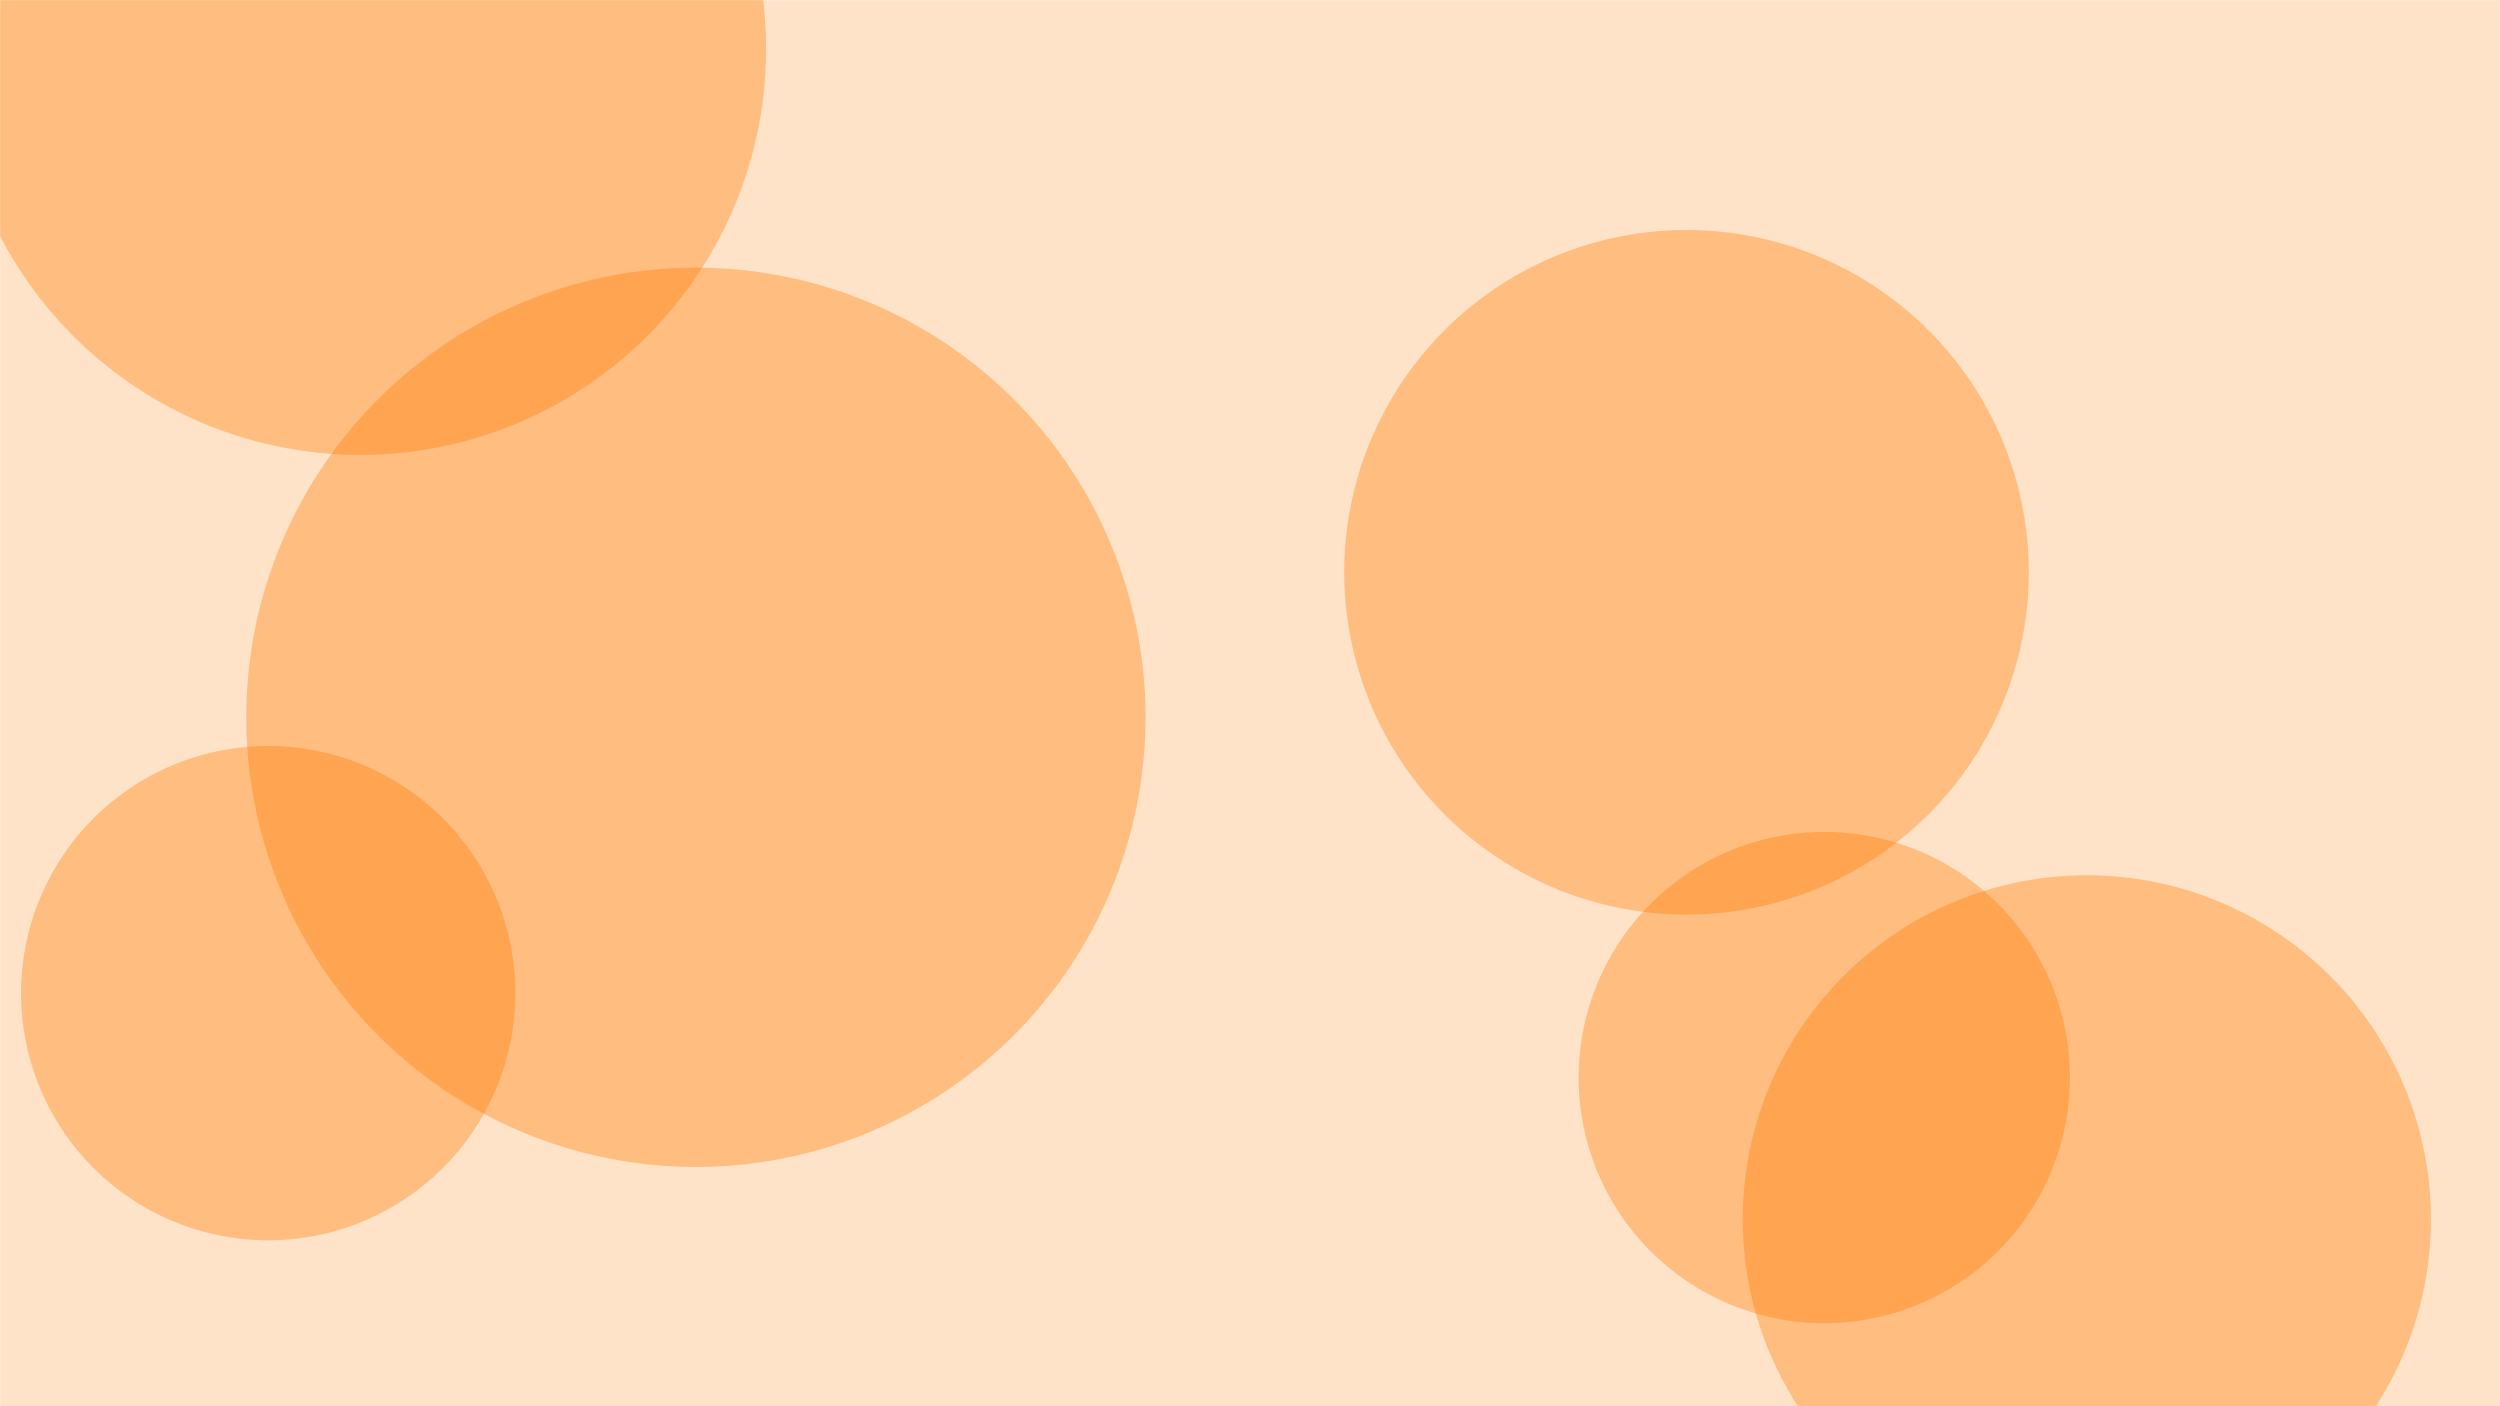 <svg xmlns="http://www.w3.org/2000/svg" version="1.1" xmlns:xlink="http://www.w3.org/1999/xlink" xmlns:svgjs="http://svgjs.com/svgjs" width="1920" height="1080" preserveAspectRatio="none" viewBox="0 0 1920 1080"><g mask="url(&quot;#SvgjsMask1044&quot;)" fill="none"><rect width="1920" height="1080" x="0" y="0" fill="rgba(255, 227, 201, 1)"></rect><path d="M-34.97 37.71 a311.66 311.66 0 1 0 623.32 0 a311.66 311.66 0 1 0 -623.32 0z" fill="rgba(255, 123, 0, 0.36)" class="triangle-float2"></path><path d="M1212.39 827.55 a188.65 188.65 0 1 0 377.3 0 a188.65 188.65 0 1 0 -377.3 0z" fill="rgba(255, 123, 0, 0.36)" class="triangle-float3"></path><path d="M1338.43 936.47 a264.28 264.28 0 1 0 528.56 0 a264.28 264.28 0 1 0 -528.56 0z" fill="rgba(255, 123, 0, 0.36)" class="triangle-float1"></path><path d="M1032.37 439.52 a262.87 262.87 0 1 0 525.74 0 a262.87 262.87 0 1 0 -525.74 0z" fill="rgba(255, 123, 0, 0.36)" class="triangle-float2"></path><path d="M16.16 762.74 a189.81 189.81 0 1 0 379.62 0 a189.81 189.81 0 1 0 -379.62 0z" fill="rgba(255, 123, 0, 0.36)" class="triangle-float3"></path><path d="M189.12 550.9 a345.33 345.33 0 1 0 690.66 0 a345.33 345.33 0 1 0 -690.66 0z" fill="rgba(255, 123, 0, 0.36)" class="triangle-float2"></path></g><defs><mask id="SvgjsMask1044"><rect width="1920" height="1080" fill="#ffffff"></rect></mask><style>
            @keyframes float1 {
                0%{transform: translate(0, 0)}
                50%{transform: translate(-10px, 0)}
                100%{transform: translate(0, 0)}
            }

            .triangle-float1 {
                animation: float1 5s infinite;
            }

            @keyframes float2 {
                0%{transform: translate(0, 0)}
                50%{transform: translate(-5px, -5px)}
                100%{transform: translate(0, 0)}
            }

            .triangle-float2 {
                animation: float2 4s infinite;
            }

            @keyframes float3 {
                0%{transform: translate(0, 0)}
                50%{transform: translate(0, -10px)}
                100%{transform: translate(0, 0)}
            }

            .triangle-float3 {
                animation: float3 6s infinite;
            }
        </style></defs></svg>